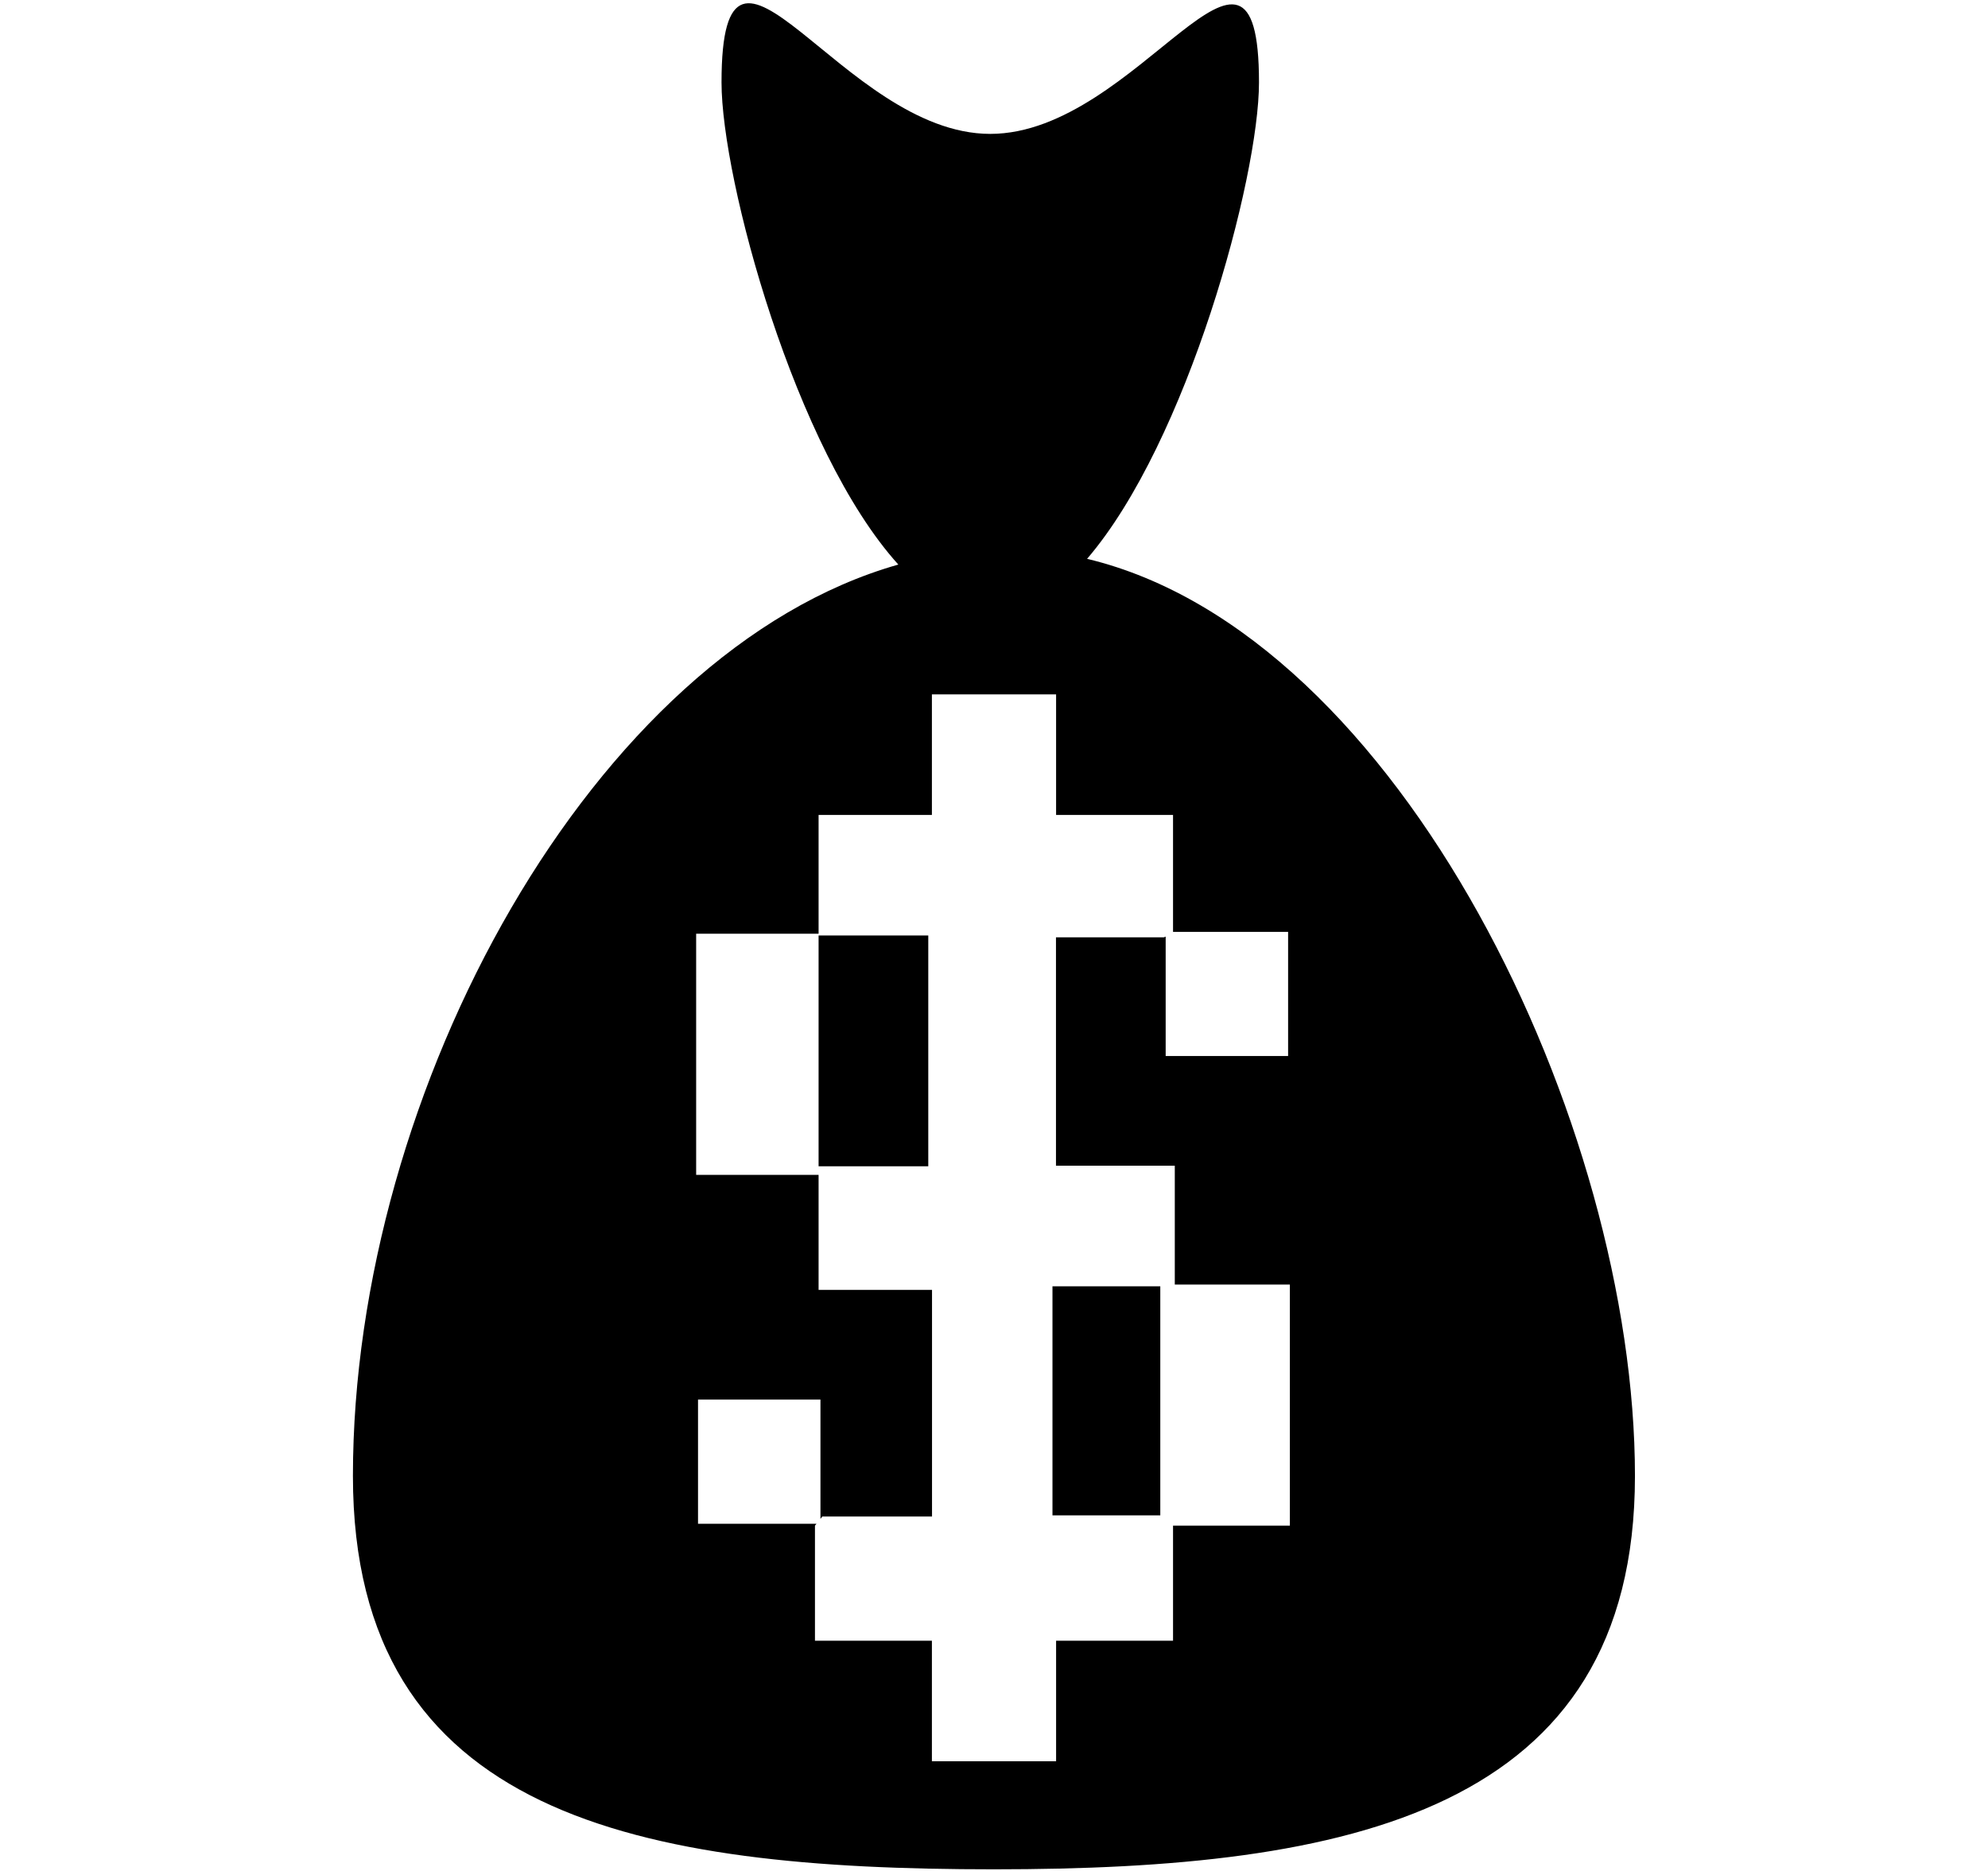 <svg xmlns="http://www.w3.org/2000/svg" xmlns:xlink="http://www.w3.org/1999/xlink" width="17" height="16" viewBox="0 0 17 16"><g fill="currentColor" fill-rule="evenodd"><path d="M9 11h.922v1.959H9zM7 8h.938v1.974H7z"/><path d="M9.296 4.779c.858-1 1.47-3.257 1.47-4.074c0-1.726-1.029.44-2.298.44c-1.271 0-2.298-2.188-2.298-.44c0 .831.629 3.148 1.512 4.123c-2.608.74-4.664 4.494-4.664 7.794c0 2.918 2.455 3.364 5.482 3.364s5.481-.486 5.481-3.364c0-3.006-2.004-7.201-4.685-7.843m1.735 8.268h-1v.984h-1v1.031H7.969v-1.031h-1v-.984l.013-.016H5.969v-1.062h1.047v1.02l.016-.02h.938v-1.938H7v-.984H5.953V7.985H7V6.969h.969V5.938h1.062v1.031h1v1h.984v1.062H9.968V8.01l-.016.006H9.03v1.953h1.016v1.016h.984v2.062z"/></g></svg>